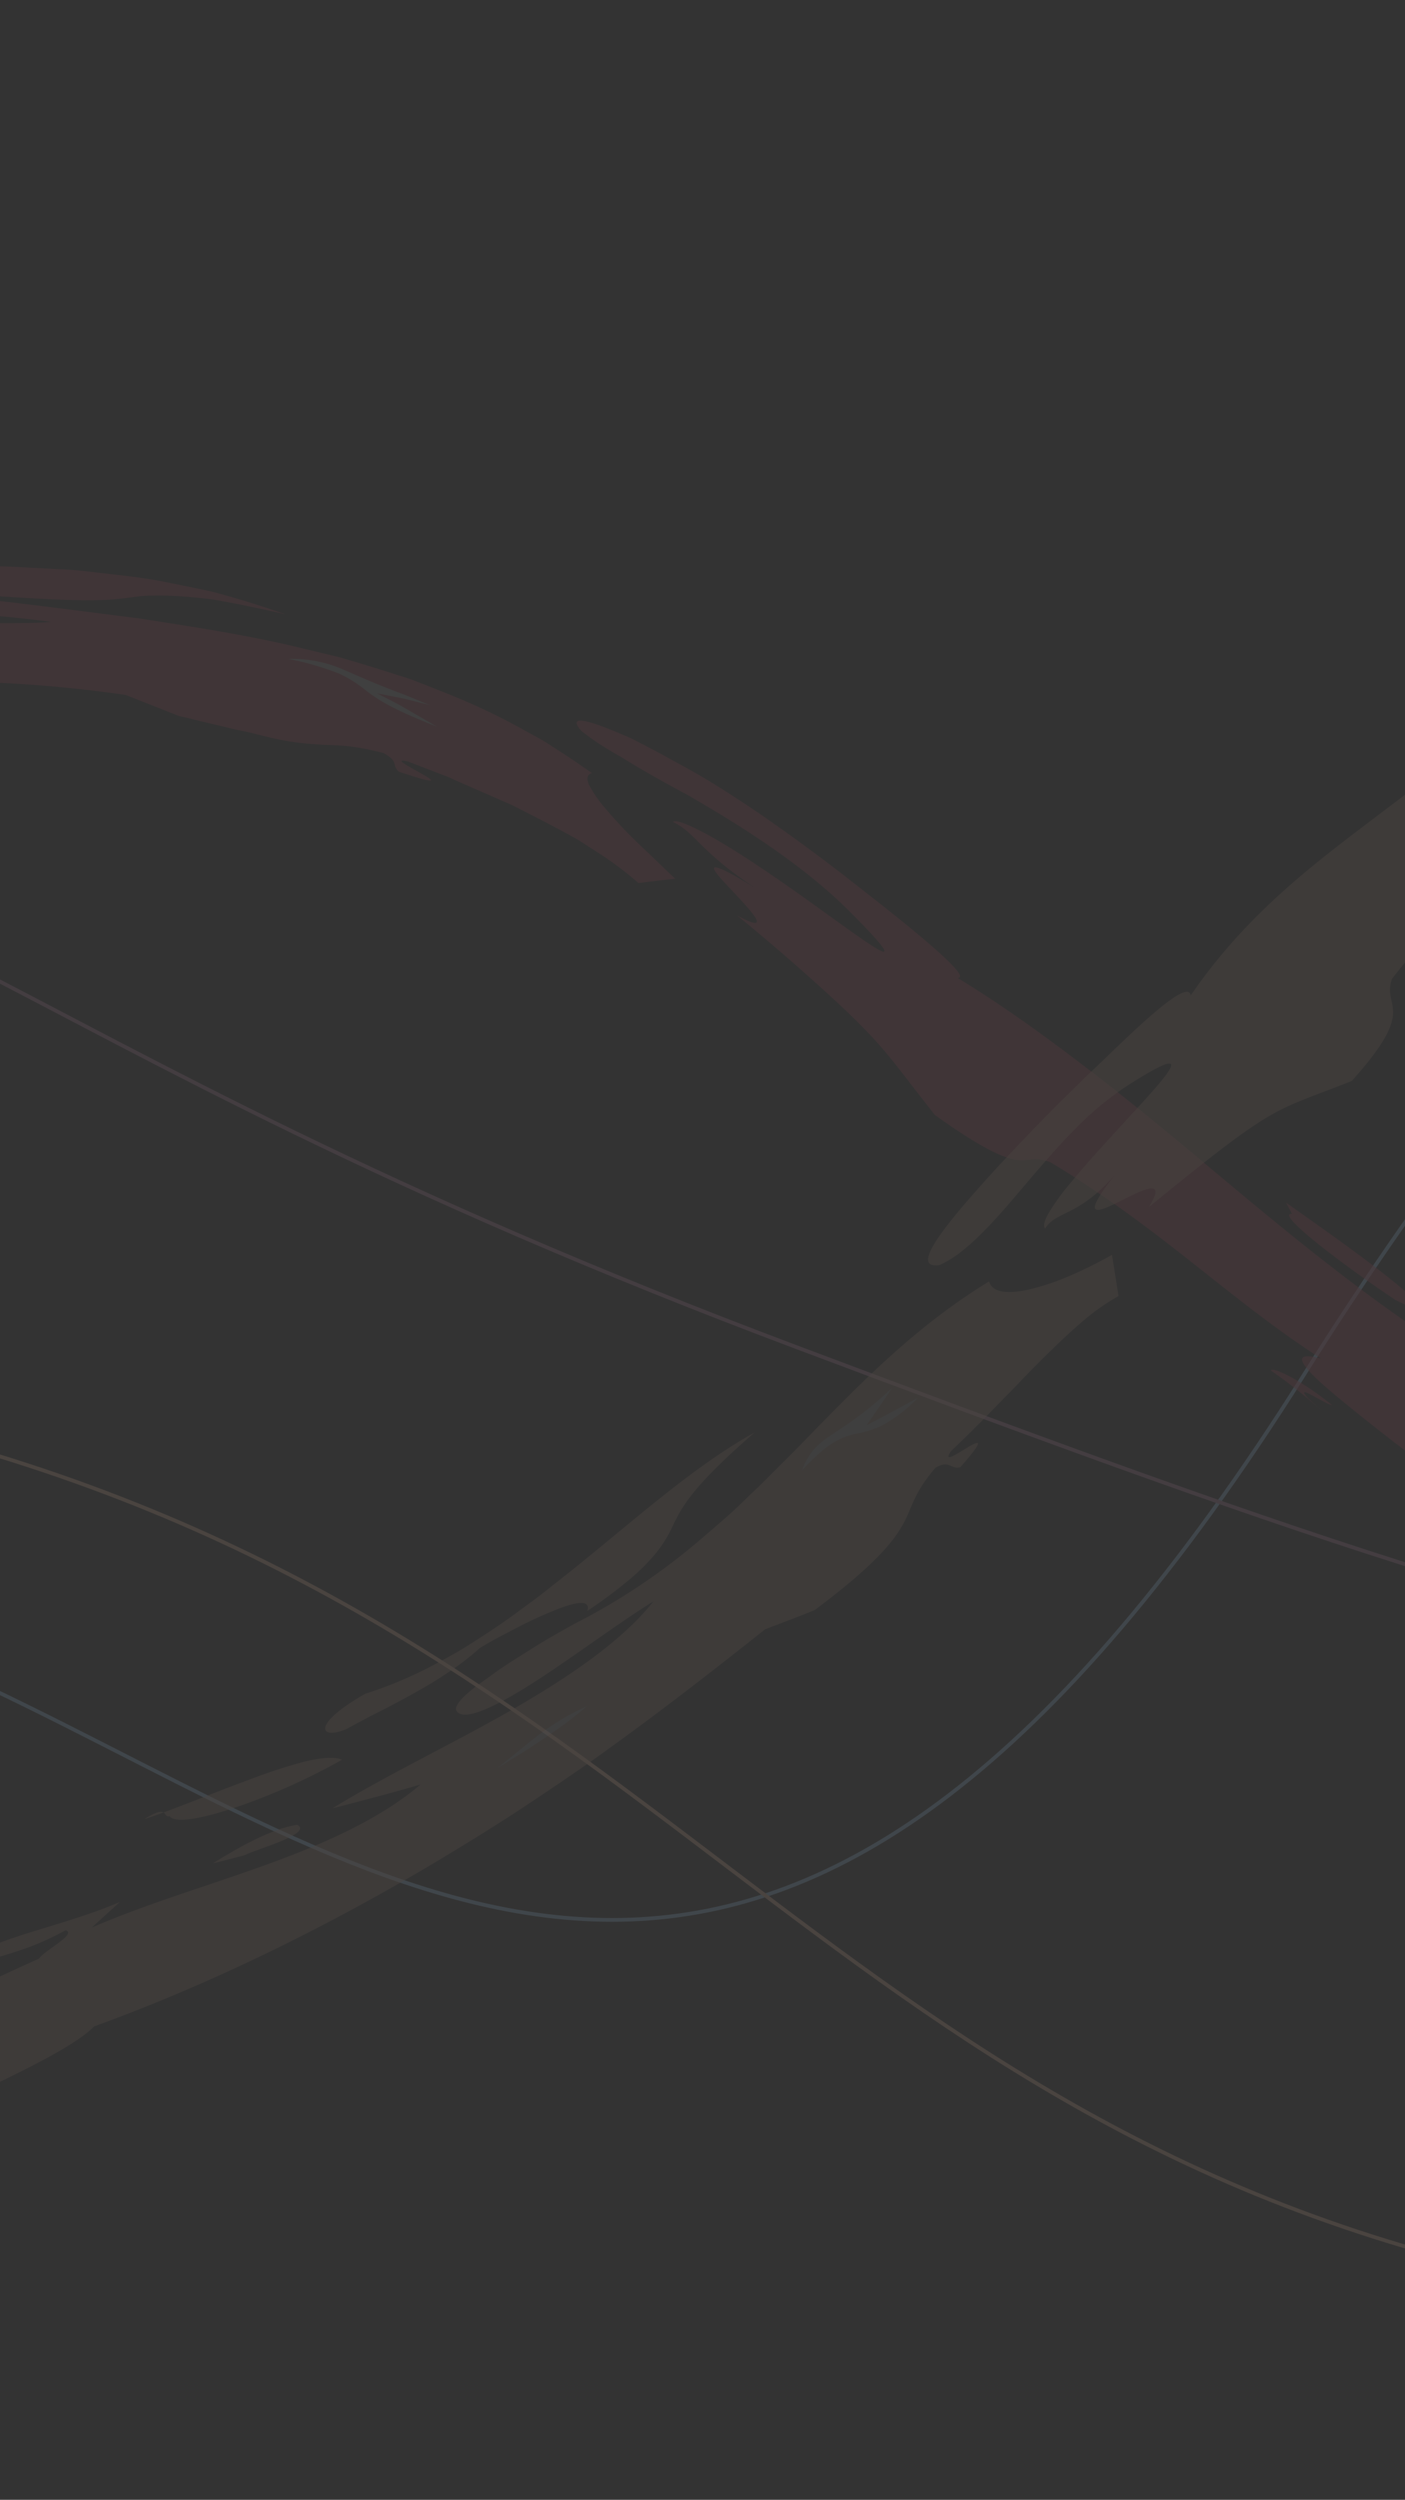 <svg id="Layer_1" data-name="Layer 1" xmlns="http://www.w3.org/2000/svg" xmlns:xlink="http://www.w3.org/1999/xlink" viewBox="0 0 375 667"><rect x="0" y="0" width="375" height="667" fill="#333333" stroke="none"/><defs><style>.cls-1,.cls-12,.cls-13,.cls-14,.cls-6,.cls-7,.cls-8{fill:none;}.cls-2{opacity:0.12;}.cls-3{opacity:0.49;}.cls-4{fill:#f7c2a3;}.cls-5{clip-path:url(#clip-path);}.cls-12,.cls-6{stroke:#a5d8ff;}.cls-12,.cls-13,.cls-14,.cls-6,.cls-7,.cls-8{stroke-miterlimit:10;}.cls-6{strokeWidth:7.94px;}.cls-13,.cls-7{stroke:#c28cae;}.cls-7{strokeWidth:8.29px;}.cls-14,.cls-8{stroke:#f7c2a3;}.cls-8{strokeWidth:8.48px;}.cls-9{opacity:0.53;}.cls-10{fill:#fd5070;}.cls-11{clip-path:url(#clip-path-2);}.cls-12{strokeWidth:5.95px;}.cls-13{strokeWidth:6.2px;}.cls-14{strokeWidth:4.19px;}.cls-15{fill:#fff;}</style><clipPath id="clip-path"><rect class="cls-1" x="477.3" y="15.56" width="797.13" height="1045.84"/></clipPath><clipPath id="clip-path-2"><rect class="cls-1" x="-13.5" y="-20.29" width="393.36" height="693.94"/></clipPath></defs><g class="cls-2"><g class="cls-3"><path class="cls-4" d="M-118.19-129.58c-22.42,15.83-50.05,33.54-77,53.32s-53.21,41.58-72.93,65c5.72-4,10.2-6.79,14.2-9.21s7.55-4.45,11.47-6.78,8.26-4.91,13.8-8.51,12.31-8.19,21.24-14.35A74.54,74.54,0,0,1-215-39.93a87.28,87.28,0,0,1-8.93,8.8A122.65,122.65,0,0,1-234-23.4c-3.49,2.47-7.12,4.83-10.85,7.15s-7.57,4.6-11.45,6.91S-264.12-4.66-268-2.21s-7.88,5-11.77,7.69-7.7,5.57-11.44,8.65C-265-3.75-294,26.53-314.17,44.39c-20.74,15-46.4,35.73-73.41,58.38s-55.38,47.15-81.76,69.5c-5,5.64-13.71,13.43-23.71,21.92l-7.7,6.48-7.81,6.31-7.81,6.3c-1.29,1-2.55,2.1-3.85,3.11l-3.85,3c-5.06,3.93-9.83,7.7-14,11.17s-7.89,6.44-10.59,9.07c-5.41,5.25-7.12,8.73-2.57,9.18-2,1.58-4.06,3-6,4.29s-3.77,2.51-5.54,3.63c-3.54,2.23-6.79,4.11-9.83,5.73a128.4,128.4,0,0,1-16.49,7.06c-2.53.91-5,1.74-7.5,2.6s-5.08,1.66-7.74,2.62a154.5,154.5,0,0,0-18,7.78,232,232,0,0,1-27.22,20A293.33,293.33,0,0,1-678,318.31c-19.35,9.43-39.2,17-59.33,24.83s-40.5,15.85-60.83,26.17a320.34,320.34,0,0,0-30.42,17.54,286,286,0,0,0-29.35,21.91c.82-4.65-9.28-.6-21.66,5.74s-27.16,14.75-35.65,19.07l-34.42,18.5c-6.49,3.45-13.12,7.07-19.61,10.63s-12.84,7-18.69,10.41c-23.45,13.36-39.42,24.31-26.73,25.79a58.23,58.23,0,0,0,11.8-3,134.92,134.92,0,0,0,13-5.63c2.26-1.1,4.57-2.28,6.91-3.52s4.71-2.6,7.11-4c4.81-2.75,9.76-5.66,14.8-8.64,20.12-12.07,41.66-25.35,63-32.08,18.21-6.08,23.23-6.46,20.54-3.32s-13,9.8-25.65,17.35c-25.14,15.26-59.33,33.94-57.17,39.58a17.4,17.4,0,0,1,7.14-3.27c2.65-.65,5.63-1.09,9.23-1.88a70.67,70.67,0,0,0,12.87-4.15,102.14,102.14,0,0,0,17.9-10.28c-7.57,4.86-12.73,8.51-16.06,11.13s-4.8,4.28-4.93,5.28c-.26,2,4.82,1.3,10.91.11,12.11-2.43,28.33-6.82,13.76,5.28l13.4-5.76,11.6-5.09,18.71-8.12c5.37-2.31,10-4.2,14.06-5.79s7.65-2.93,11-4a147.41,147.41,0,0,1,19.12-4.82c3.39-.66,7-1.3,11.25-2l14.45-2.54c20.41-13.51,26.52-20.74,28.53-26.21s0-9.12,4.72-15.16c21.28-15.68,42.81-25.46,63.72-34.57s41.33-17.59,60.38-30.61c-10.28,16.9,8.22,10.57,35.15-4.22,6.7-3.76,14-7.94,21.37-12.52l11.22-7.06c3.76-2.4,7.54-4.79,11.25-7.32l11-7.42,5.38-3.65c1.77-1.21,3.49-2.45,5.2-3.66l9.9-7c3.16-2.24,6.21-4.32,9-6.41,7.36-5.15,13-9.45,17.46-13.11a91.3,91.3,0,0,0,9.71-9.56,34.46,34.46,0,0,0,7.12-12.48,36.21,36.21,0,0,1,7.49-13c1.2-1.41,2.61-2.95,4.29-4.64.83-.84,1.74-1.72,2.71-2.65s2-1.88,3-2.89c4.36-4,10-8.8,17.17-14.55,17-8.26,4.61,6-6.7,19.41l-4.13,4.94-3.76,4.6a34.78,34.78,0,0,0-4.76,7.09c-1.36,3.38,1.6,3.59,13-2.45l23.73-24.71c11.94-19.54,19.09-37.9,35.57-58.57,11.72-10,29.3-25,31.61-23.17-21.15,21.82-9.48,21.31,17.45,4,9.4-11.76,11.73-14.7,15.28-21.49-30.35,12.12-18.05,1.39,5.11-17,11.59-9.17,25.9-20.2,39-31.22s24.9-22,31.51-31.16c5.51-5.83,10.61-11,15.36-15.59s9.1-8.66,13.16-12.2a184.4,184.4,0,0,1,21-16.06A88.83,88.83,0,0,1-178.58-4.78c8.64-2.15,17.28-4.13,29.76-10.49a198.91,198.91,0,0,0,22-13.53c4.31-3,8.94-6.45,14-10.34s10.6-8.28,16.58-13.25c-20.61,3.92-5.36-10.06,19.16-28.22,6.15-4.5,12.84-9.32,19.69-14.15l20.6-14.43c6.76-4.69,13.2-9.28,18.91-13.57s10.77-8.16,14.6-11.62c7.33-4.61,13.75-8.09,19.52-11a160.21,160.21,0,0,1,15.93-7c10-3.72,19.15-6.31,30.95-10,7.1-6.59,29.7-20.68,31.51-25.69-7.1-2.76-17.49-3.53-30.73-2.54s-29.2,4-47.4,8.69c-9.15,2.28-18.73,5.18-28.91,8.33-5.1,1.57-10.25,3.33-15.55,5.14s-10.73,3.72-16.25,5.73c-22,8.13-45.72,17.79-70.41,28.92C-116.75-131.74-118.55-129.95-118.19-129.58Z"/></g></g><g class="cls-2"><g class="cls-5"><path class="cls-6" d="M-156.4,772.58c721.44-573.23,911,147.35,1395.21-284.2s913.44-173.76,913.44-173.76"/><path class="cls-7" d="M-377.11,632.56c152.73-119.68,389.18-264,685.18-272.43,195.3-5.55,239.87,53.1,635.6,136.21,425.5,89.36,607.58,137.57,838.6,26.37,162.36-78.16,323.24-207.36,378.5-298.8"/><path class="cls-8" d="M-539.07,410.27C-273.51,272.62,54.11,165.2,361.67,260.87,727.24,374.6,800.32,693.08,1153.94,783.76c195.87,50.23,412.73,30,809.5-224.09"/><g class="cls-9"><path class="cls-10" d="M814,318.72c-3.64,1.15-.38,5.93,7.15,12.6s19.34,15.25,33,23.9L839.74,358c-20.48-13.41-65.18-31.07-99.86-43.75-7-1.67.84,2,6,4.68,2.58,1.38,4.51,2.51,3.64,2.58s-4.55-1-13.19-3.7c-3.41-2.56.11-3.56-6.84-6.89a91,91,0,0,0-17-3.41c-4.16-.43-7.43-.48-11.79-1s-9.75-1.7-18.37-3.71c-4.3-1.05-9.37-2.41-15.46-4.18l-4.77-1.41c-1.65-.51-3.38-1-5.2-1.5-3.63-1-7.55-2.07-11.79-3.28l-10.91-4.9c-1.82-.81-3.64-1.66-5.47-2.43l-5.53-2.28-22.4-4.9c-1.86-.43-3.75-.75-5.64-1.09l-5.66-1-11.35-2c-3.79-.66-7.56-1.38-11.37-2l-11.44-1.63-11.46-1.63c-3.82-.54-7.64-1.1-11.48-1.47l-23.05-2.51c-3.83-.46-7.7-.69-11.55-1l-11.55-.9-11.55-.91-11.57-.6-11.55-.59c-3.85-.19-7.68-.46-11.54-.52l-23.05-.65c-3.83-.15-7.66-.16-11.49-.18L394,259.1,382.53,259c-3.81,0-7.62.07-11.42.09l-22.74.19c-15.11.43-30.11.55-45,1.15l-11.13.32-5.55.14-5.54.23q-11.06.45-22,.78C239,267.66,178,271.2,143.28,278.83l-1.18-2.36c-9.85,3.54-23.42,5.35-37.49,7.39S76,288.26,64.29,292l-5.45,1-5.38,1.17-5.4,1.16-5.32,1.34c-2.31-.22.12-1.86,4.87-4.08,2.4-1,5.38-2.24,8.6-3.5s6.79-2.4,10.21-3.64c13.8-4.69,26.69-8.44,16-9.16A175.3,175.3,0,0,0,49.65,285c-5,1.73-9.65,3.86-14.23,5.86s-8.84,4.27-13.08,6.59C5.39,306.7-10,317-28.86,326.52c-8.73,5.33-14.88,9.49-19.53,12.87s-7.83,6-10.55,8.35c-5.45,4.77-9.08,8.65-19.16,16.74-3.9,5.92,8.24-2.9,7.75,1l-13.18,9.74q-6.19,4.53-11.78,8.42c-7.39,5.34-14.06,9.88-20.2,13.95s-11.69,7.71-17,11-10.26,6.43-15.2,9.44c-2.46,1.52-4.92,3-7.37,4.54l-7.37,4.73c-2.48,1.62-5,3.28-7.59,5l-3.94,2.68-4,2.89c-5.41,4-11.24,8.32-17.52,13.51-3.13,2.6-6.4,5.37-9.83,8.36l-5.28,4.65-5.47,5.06c-.39,1.79-11.84,14.59-17.07,22.29-2.64,3.82-3.81,6.29-1.42,5.37a33.86,33.86,0,0,0,6.51-4.19c1.62-1.21,3.52-2.7,5.74-4.49s4.82-3.84,7.74-6.24l9.77-10.66,9.92-10.51,8.29-5.42,8.36-5.3-6.89,5.94c-2.45,2.12-5,4.4-7.55,6.69-5.13,4.6-10.42,9.26-14.88,13.59-9,8.59-15.22,15.17-12.49,14.65a66.59,66.59,0,0,0-12.45,8.43c-2.35,1.92-4.85,4-7.37,6.35s-5.11,4.82-7.73,7.41-5.29,5.27-7.95,8-5.23,5.58-7.79,8.38l-7.54,8.29c-2.43,2.72-4.74,5.4-6.95,7.93l-11.49,13.15a75.44,75.44,0,0,1-6.81,7.17c-2.63,2.12-1.14-1.77,7.05-15.4,7.11-6.37,12.84-11.71,17.81-16.31s9.06-8.6,12.72-12.43,7-7.43,10.24-11.38,6.58-8.19,10.45-13.08c-4,3.6-7.85,7.29-11.73,10.91s-7.75,7.18-11.52,10.79c-7.55,7.23-15.1,14.25-22.36,21.38l-10.88,10.55L-305,561.94c-7.09,6.93-13.88,14-20.7,20.84s-13.35,13.84-19.88,20.67-12.84,13.72-19.07,20.57c-12.48,13.71-24.47,27.31-35.87,41-3.35,6.27-6.71,12.52-10,18.81-1-.36-3.32.94-6.5,3.49a153.35,153.35,0,0,0-11.8,11.11c-9.15,9.45-20.36,22.47-30.83,35.85-8,12.29-18.85,27.58-14.6,25.06-.88,3.38,17-21.73,32.46-40.22,7.66-9.3,14.61-17,17.55-19.21s1.94,1.19-5.9,14.24c-24.71,30.49-48.93,62.64-69.69,93-1.42,2-2.82,4-4.22,6s-2.86,3.93-4.26,5.79l-4.17,5.5q-2.06,2.65-4.06,5.28c-5.32,6.91-10.26,13.42-14.58,19.71A153.14,153.14,0,0,0-542,867.52a80.38,80.38,0,0,0-6.26,16.56,71.88,71.88,0,0,1,5.74-22.31,188.46,188.46,0,0,1,10.45-20.7c3.89-6.85,8.07-13.77,12.35-21.32,2.14-3.77,4.3-7.74,6.42-11.93,1-2.1,2.12-4.34,3.11-6.49s2-4.36,3-6.63q12.3-21.71,26.32-43c9.33-14.14,19.16-28.13,29.36-41.93,20.39-27.62,42.34-54.44,64.69-80.74s45.11-52.08,68-77,45.82-49.17,68.29-72.61c1.38-.29,4-1.93,7.13-4.08s6.66-4.8,9.94-7.07c6.52-4.57,11.64-7.85,8.84-3.31a106,106,0,0,0,9.67-7.55c3.79-3.16,8-6.79,12.11-10.31s8.32-6.88,12-9.53,7-4.6,9.32-5.27c18.37-16.9,38.22-33.8,59-50.18l15.74-12.17c5.31-4,10.68-7.95,16-11.91,10.76-7.9,21.65-15.69,32.54-23.24,21.8-15.06,43.91-29.05,66.25-40.08l8.38-4c2.81-1.22,5.59-2.5,8.39-3.65l4.19-1.7c1.39-.57,2.79-1.13,4.21-1.62l8.4-3.06c2.8-1,5.62-1.84,8.4-2.76,1.39-.44,2.77-.91,4.16-1.33l4.17-1.2c2.77-.79,5.5-1.63,8.25-2.35l8.18-2.11c-6.48-.2-6.58-1.43-2.6-3.35,1-.48,2.23-1,3.69-1.56s3.15-1.07,5-1.64,3.9-1.17,6.08-1.79,4.51-1.15,6.94-1.76c9.69-2.43,21.08-4.58,31.55-6.57s20.1-3.61,26.29-5.14c12,.09,28.12-1.17,45-2.74,8.45-.78,17.09-1.66,25.48-2.52s16.57-1.58,24.06-2.23c1.6-.75,7-1.7,11.51-2.49s8-1.69,5.64-2.57c-11.11,1.11-18.69,1.67-26.39,1.9s-15.49.26-26.9,1c2.21-1.57,6.36-2.63,11.89-3.35s12.48-1,20.18-1.31c3.86-.11,7.9-.24,12.08-.29l12.82-.07c8.69-.05,17.57-.34,26.09-.57-2.94.64-5.88,1.24-8.81,1.91l-8.79,2.06c3.54-.21,7.11-.41,10.73-.54s7.27-.14,10.95-.18c7.37-.05,14.85-.09,22.4.07,15.09.48,30.41,1,45.52,1.93l11.29.58c1.87.1,3.74.16,5.6.28l5.57.35c7.4.46,14.7.82,21.86,1.05,3.57.07,7.11.29,10.6.41s7,.2,10.35.24c6.8.11,13.43-.14,19.8-.25l-5.35-1-5.37-.92L428.83,238l-10.77-1.81-5.39-.89-5.4-.77c31.69-.19,67,3.29,99.94,7.69,8.24,1.17,16.33,2.4,24.23,3.47S547,248,554.35,249c3.68.51,7.3,1,10.83,1.41l5.24.61c1.73.17,3.42.44,5.09.64,6.7.84,13,1.45,19,1.75-10.31-2.4-22.39-5-34.8-6.83l-18.53-2.9-17.74-2.31c-5.64-.74-10.93-1.53-15.69-2.23s-9-1.26-12.5-1.94c-7-1.35-11-2.83-10.57-4.56.69-.87,4.28-1.21,9.65-1.16,2.69,0,5.82.15,9.25.35l5.36.36c1.85.15,3.75.38,5.69.6,7.77.89,16.17,2,24.06,3.22l2.93.47,2.86.54,5.49,1.07c3.54.71,6.81,1.41,9.67,2.06l9.23,2.08c1.53.34,3.06.64,4.57,1l4.52,1.08q9,2.15,17.81,4l8.76,1.84,8.62,2q8.58,2,17,3.71c5.64,1.11,11.15,2.49,16.63,3.75l16.35,3.71c5.43,1.12,10.72,2.6,16,3.91l15.82,4c5.27,1.25,10.4,2.85,15.56,4.34l15.38,4.58c10.23,3,20.27,6.7,30.2,10.52A408.47,408.47,0,0,1,814,318.72Z"/><path class="cls-10" d="M423,225.48c-3.3-.07-7.16-.29-11.37-.41s-8.8-.28-13.56-.49l-29.22-1.5c-4.73-.27-9.28-.58-13.45-.94-2.09-.18-4.08-.37-5.95-.57s-3.63-.34-5.25-.52c-6.47-.75-10.69-1.73-11.18-3-4-.31,2.69-3-12.25-1.74,5.89.25,14.61.37,24.53.51l3.78,0,3.87.14,7.95.31c5.36.21,10.82.45,16.18.73C398.53,219.51,418.19,221.82,423,225.48Z"/><path class="cls-10" d="M388.26,233.78c1.26,1,.5,1.47-1.47,1.69a79,79,0,0,1-8.73,0c-7.15-.22-15.89-.89-19.64-.87l-7.86-.79c-2.62-.25-5.24-.42-7.87-.63,7.4-.71,15.79-.93,23.83-1S382.26,232.56,388.26,233.78Z"/><path class="cls-10" d="M160.86,235.42c-19.3,1.58-9.47-.81-.49-3s17.08-4-5.9-1.68c8.8-1.24,17.58-2.35,26.34-3.42l10.22,4.8Q176,233.63,160.86,235.42Z"/><path class="cls-10" d="M101.19,239.05c-10.79,3.4-21.91,6-41.6,10.14l10.14-4.87c3.54-1.33,7.62-1.84,12.69-2.52,2.54-.33,5.33-.6,8.43-1,1.56-.22,3.19-.47,4.91-.77S99.29,239.42,101.19,239.05Z"/><path class="cls-10" d="M153.33,244.33c-18.19,3.65-15.83.44-27.76,1,1.67-.68,5.41-1.3,9.79-1.81s9.38-.76,13.59-.89C157.37,242.46,162.59,243,153.33,244.33Z"/><path class="cls-10" d="M-5,328.27c5.75-6.13,16.18-12.67,28.6-18.67,1.55-.78,3.14-1.44,4.75-2.18s3.24-1.5,4.9-2.15l5-2.07c1.71-.67,3.5-1.3,5.26-2l5.33-2,5.47-1.91,5.48-2,5.55-1.87L60,295.33c-1.69.65-3.31,1.31-4.89,1.93C52,298.53,49,299.68,46.24,301s-5.43,2.45-8,3.69l-3.74,1.88c-1.24.61-2.48,1.23-3.73,1.92-2.48,1.34-5,2.59-7.62,4.06l-4,2.16L15,317C9.18,320.2,2.71,323.85-5,328.27Z"/></g><g class="cls-3"><path class="cls-4" d="M848.65,551.33c.38,6.47,15.94,7.27,33.08,3.36l-.36,11.52c-6.61,1.3-15,5.67-23.83,11-4.42,2.63-9,5.52-13.44,8.36s-8.92,5.61-13.14,8.09c-5.52,5.48,17.33-6.31,1.69,5.13-2.59-.14-2.43-3-6.41-1.8-6.81,5.39-7.32,8.61-10.28,12.58s-8.44,8.7-25,17.14l-13,2.22c-3.42,2-6.81,4.12-10.2,6.22q-2.55,1.59-5.09,3.19l-5.2,3.28L736.7,655c-13.92,8.89-27.89,17.84-42.08,26.34-28.33,17-57.42,32.47-87,43.11-2,2.27-5.47,4.71-9.76,7.17s-9.36,5.11-14.79,7.63-11.08,5.17-16.53,7.65c-2.72,1.26-5.36,2.52-7.86,3.78s-4.89,2.45-7,3.68l-1.45-2.54A26.74,26.74,0,0,1,541.7,757a83,83,0,0,1-11,3.3c-1.94.47-3.91.91-5.87,1.35L519,762.86a82,82,0,0,0-10.72,3l-12.63,1.21c-3-1.54,5.26-4.8,12.62-8.11s13.84-6.78,7.46-8.37a81.78,81.78,0,0,0-9.3,2.19c-2.93.86-5.71,1.83-8.39,2.88-5.34,2.14-10.27,4.52-15.1,6.84-9.65,4.64-19,8.93-30.46,9.66-21.33,4.9-18,7.37-30.62,12.53-2.57,3.75,5,1.55,4.53,5.18-23.39,7.47-36.69,7.43-49.25,7.19s-24.4-.83-45,5.06c-.92,2.73-32.62,17-.86,12.63l14-6.64,10.82.61c-11.37,3-32.35,8-29.12,10.63-4.41-1.7-11.33-.7-18.8,1.38-3.74,1-7.6,2.34-11.36,3.72s-7.44,2.82-10.65,4.13c-6.47,2.62-11.55,4.7-13.36,4.67s-.33-2.34,6.37-8.33c9.8-1.14,16.22-2.17,21.52-3.87s9.55-4,15.29-7.76c-11,2.5-21.77,4.69-32.12,6.74s-20.39,4-30.25,6c-19.74,4-38.59,8.1-56.68,12.82l-9.42,7.54c-1-2.22-6.11-3-13.19-2.77a209.66,209.66,0,0,0-25.07,2.58c-1.83.69-3.81,1.32-5.72,1.9s-3.75,1.07-5.27,1.55c-3,1-4.79,1.86-3.37,2.78-.72.89,3,.6,8.47-.12,2.75-.36,5.91-.9,9.21-1.41l9.88-1.53c6.36-1,11.91-1.53,14-.92s.83,2.56-6.57,6.52a464.4,464.4,0,0,1-62.64,8.18c-20.13,1.14-38.53.22-52.31-2.2,4.92-.72,9.49-1.25,13.9-1.77s8.63-1.27,12.87-2.07l3.19-.64c1.06-.25,2.12-.52,3.18-.8,2.14-.57,4.29-1.2,6.48-1.92a91.92,91.92,0,0,0,13.73-5.78C142.13,839,177,829.71,211.37,819.79c17.21-4.94,34.3-10,51.07-15.17s33.28-10.41,49.06-16.4c3.22,2.63,20.78-.47,16.45,4.14,6.62.75,22.65-6,28.34-2.51,24.61-8.8,51.82-16.48,78.48-23.93,13.34-3.69,26.52-7.39,39.21-11s24.82-7.27,36-10.95c-7.59-2-1.25-5.49,8.3-9.6,4.77-2.11,10.38-4.26,15.44-6.51a81.07,81.07,0,0,0,12.37-6.42,55.39,55.39,0,0,0,10.62-2.15c1.91-.55,3.88-1.19,5.88-1.89s4-1.53,6.06-2.36c8.17-3.27,16.43-7.37,23.56-10.53,1-2,9.55-6.52,6.44-7.73a56,56,0,0,1-12.5,5.43c-3.82,1.15-7.73,2.15-13.33,4,1-3.78,6.8-6.27,14.4-8.57l12.31-3.7a107.91,107.91,0,0,0,12.64-4.61c-2.29,2.33-4.56,4.69-6.87,7,13.31-6,29-10.47,43.88-15.9s29.09-11.57,39.21-20.6c-7.52,1.88-15.09,3.61-22.61,5.36,13.8-8.83,30.4-16.45,45.72-24.3s29.27-16,37.7-25.39c-5,2.33-10.45,5.52-16,8.81s-11.12,6.74-16.23,9.59c-10.18,5.77-18.37,9.35-20.09,5.63-1-4.33,20.94-16.64,32.11-21.22a173.71,173.71,0,0,0,17.2-8c5.5-2.91,10.69-6,15.71-9.17,10-6.29,19.3-12.91,28.44-19.27C808.68,569.15,826.37,557.47,848.65,551.33Z"/></g></g></g><g class="cls-2"><g class="cls-11"><path class="cls-12" d="M-433.72,650.21c404.59-572.94,510.43,147.57,782-283.78S895.57,193,895.57,193"/><path class="cls-13" d="M-527.55,495.33c85.66-119.62,218.24-263.88,384.12-272.2C-34,217.64-9,276.29,212.69,359.49,451.09,449,588.39,497.22,717.91,386.1c91-78.1,146-207.25,177-298.66"/><path class="cls-14" d="M-534.56,445.43c148.85-60.06,332.48-106.89,504.81-65C175.09,430.2,216,569.35,414.12,609.06c109.75,22,266.56,13.25,489-97.65"/><g class="cls-9"><path class="cls-10" d="M372.46,346.87c-12.39-8.19-32.52-23.24-27.65-23l-1.58-3c5.06,3.6,18.38,12.84,27.38,20,4.5,3.58,7.92,6.58,8.73,7.93S378.38,349.87,372.46,346.87Z"/><path class="cls-15" d="M368.74,358c-9.74-8.12-1.5-3,.84-2.46q7,5.25,13.84,10.57C386.9,370.25,374.87,362,368.74,358Z"/><path class="cls-10" d="M349,372.93l3.7,3.41a139.45,139.45,0,0,0-13.48-10.64c.37-1.26,8.78,3,16.38,9.27C353.3,374.48,345.45,368.91,349,372.93Z"/><path class="cls-10" d="M158,206.27c-1.3.39-1.49,1.47-.82,3.07a32.27,32.27,0,0,0,4.35,6.29,114.92,114.92,0,0,0,8.11,8.72c1.6,1.59,3.34,3.17,5.11,4.88s3.6,3.46,5.49,5.25c-3.3.32-6.59.74-9.82,1.14a92.93,92.93,0,0,0-11.26-8.4l-3.5-2.25-1.83-1.15c-.62-.36-1.27-.7-1.92-1.06-2.6-1.41-5.32-2.84-8.1-4.29l-4.23-2.16c-1.42-.72-2.83-1.5-4.33-2.11l-8.89-3.89-4.41-1.93-2.19-1c-.73-.31-1.48-.56-2.21-.85l-8.59-3.31c-4.48-1.09.47,1.44,3.72,3.3s4.83,3.07-6.2-.6c-2.11-1.83.22-2.59-4.16-5-10.2-2.59-13-1.85-18.65-2.37a68.28,68.28,0,0,1-11.86-1.83c-1.37-.31-2.86-.68-4.5-1.1s-3.46-.74-5.43-1.2-4.11-1-6.44-1.53L51.79,192l-1.92-.49-2-.42-14.3-5.65a349.6,349.6,0,0,0-59-3.53c-5,.14-9.93.17-14.89.59l-7.45.49c-2.47.17-4.95.3-7.43.6L-70,185.18l-14.78,2c-2.46.3-4.91.77-7.36,1.17l-7.34,1.23c-4.82.77-9.93,1.72-14.84,2.6-9.87,1.78-19.47,3.59-28.75,5.7-18.58,4.17-35.87,9.64-51.29,17.4A48.32,48.32,0,0,1-198.7,219c-.88.64-1.74,1.42-2.69,2.18s-1.93,1.55-3,2.36c-4,3.26-8.6,7.28-13.35,11.94a224.22,224.22,0,0,0-26,30.42l-1.79-.77c-3,6.14-8.85,13.08-15.21,20.32s-13.12,14.62-18.07,21.43L-289.23,318c-3,1.42,3.16-7.51,8.63-15.72s10.38-15.67,4.43-11.68c-2.74,3-5.26,6-7.61,9s-4.46,5.93-6.49,8.84-4,5.78-5.75,8.66l-5.22,8.52c-6.83,11.23-13.14,22-22.26,32.68-15.59,22.16-12,20.82-20.1,35.48-.32,2.33.78,1.42,2.08.25s2.84-2.54,3.3-1.22c-3.89,6.47-7.36,12.15-10.64,17.14s-6.17,9.42-9,13.36-5.36,7.46-7.86,10.72-4.91,6.27-7.25,9.26-4.64,5.94-7,9-4.75,6.36-7.2,10-5,7.65-7.76,12.24-5.53,9.78-8.6,15.73c.43,2.49-15.83,42.12,4.62,8,2.33-5.89,4.78-11.71,7.17-17.58,2.64-3.45,5.34-6.86,8-10.27-3.54,6.39-8.43,15.53-12.09,22.81S-401.66,506-400,505.14c-7.68,6.83-17.51,30-24.2,46.36-3.34,8.2-5.92,14.67-7.18,16.51s-1.22-1,.81-11.29c6.26-10.89,10.21-17.87,13.08-24.22a142.85,142.85,0,0,0,7.27-19.75q-9.88,18.72-19.21,36.37t-18,34.64C-459,606.31-469.51,628-478.59,649.37c-.77,4.61-1.58,9.2-2.3,13.81-3.24-.29-13.78,19.88-22.25,40.47-2.71,9.2-7.05,20.72-4.6,18.46.13,2.33,7.19-16.62,13.56-31.07,3.15-7.23,6.13-13.35,7.66-15.23s1.66.46-.71,10.18c-5,11.86-9.91,23.93-14.72,35.85l-3.55,8.92-1.79,4.47c-.64,1.55-1.26,3.14-1.9,4.64-2.54,6.09-5.13,11.82-7.58,17.33s-4.81,10.83-7,16-4.08,10.08-5.84,14.83A189.26,189.26,0,0,0-537,813.94a119.27,119.27,0,0,1,1.65-16.1c.94-5.12,2-10.06,3.23-15.07,2.43-10,5.26-20.28,7.89-33,1.69-5.19,3.44-10.41,5.12-15.72l5-15.84c3.44-10.54,7.05-21.11,10.93-31.63,7.7-21.06,16.26-42,25.19-62.71s18.23-41.13,27.38-61.27,18.18-39.95,26.74-59.35c3.38-1.79,14.5-21.26,13.34-14.28,2.51-3.11,6-9.6,9.48-15.79s7.19-12,9.94-13.81c1.78-3.68,3.66-7.35,5.58-11l5.84-11.16,6.15-11.2c1-1.87,2.09-3.74,3.13-5.63l3.24-5.6c8.57-15,17.87-29.89,27.28-44.46s19.22-28.63,28.83-42,19.14-26,28.24-37.63c-7.18,4.86-2.53-2.8,5.12-13.42,3.83-5.3,8.4-11.33,12.6-16.88s8.07-10.62,10.33-14.13c6-5.12,13.23-12.78,21.19-20.45s16.74-15.24,25.08-20.43c.68-1,3.59-3.08,6-4.92s4.28-3.26,2.59-3.24c-1.58,1-3.09,1.74-4.43,2.6s-2.62,1.6-3.84,2.31l-1.8,1-1.68,1.05-3.31,2a113.39,113.39,0,0,0-14.71,10.25c.52-1.77,2.29-4.07,5.16-6.54A67.61,67.61,0,0,1-213.33,202c9-5.22,20.52-9.88,31.11-13.75-1.72,1-3.37,2.18-5,3.26l-2.48,1.64-2.42,1.75a141.1,141.1,0,0,1,27.38-9c9.61-2.21,19.5-3.69,29.28-4.94s19.47-2.3,28.75-3.7c9.25-1.22,18-3,26.14-4.74l-7.13-.17c-2.38-.07-4.74,0-7.12,0-4.75,0-9.54.06-14.31.15,5.07-1,10.34-1.86,15.69-2.69l4-.6,4.09-.45,8.24-.84c5.52-.63,11.1-.84,16.64-1.15,2.78-.12,5.54-.34,8.29-.39l8.22-.13,8.08-.17,7.92.08c5.2.06,10.27-.08,15.13.1s9.53,0,14,0,8.59,0,12.48-.32c-3.44-.47-7.18-.89-11.08-1.28-1.95-.23-3.95-.31-6-.4L-9.56,164c-8.21-.48-16.56-.18-24-.24-1.87,0-3.67,0-5.41.09l-5,.08c-3.15,0-6,0-8.3-.16-4.67-.22-7.45-.73-7.35-2.09.35-.72,2.63-1.44,6.12-2.05s8.2-.92,13.34-1.21l3.92-.21c1.33,0,2.68,0,4,0,2.7,0,5.41,0,8,.11s5.18.1,7.55.29,4.57.42,6.49.64C6.57,161,22.13,163.12,37.14,165c14.93,2.34,29.33,4.5,43.22,7.9l10.38,2.5c3.41,1,6.78,2,10.16,3.05l5,1.59c1.67.55,3.38,1,5,1.69q4.94,1.89,9.81,3.88a170.35,170.35,0,0,1,19.09,9.15l4.67,2.57c1.54.89,3,1.9,4.53,2.87Q153.54,203.13,158,206.27Z"/><path class="cls-10" d="M76.31,164c-1.69-.51-3.35-.8-4.91-1.16l-4.48-.95c-2.85-.59-5.41-1.09-7.74-1.51-1.17-.2-2.27-.42-3.32-.55l-3-.33c-1.9-.19-3.6-.32-5.14-.42-3.08-.19-5.5-.2-7.58-.14-1,0-2,.07-2.91.17l-2.66.33c-6.93,1-13.4,1.14-39.83-.67,3.39-1.29-1.34-2.78-9.24-4.06-1-.16-2-.32-3.09-.47l-3.32-.31c-2.28-.19-4.68-.36-7.11-.51s-4.89-.25-7.3-.34-4.77,0-7,.09c-4.28.61-8.79,1-13.35,1.39s-9.2.86-13.78,1.19l-3.42.25-3.37.33-6.58.64c-4.29.43-8.4.78-12.11,1.4-5.12.46-7.47-.21-6-1.37a16.19,16.19,0,0,1,5.13-2c1.38-.37,3-.78,4.94-1.13s4.16-.64,6.69-.94c3.15,0,6.35-.07,9.57-.19s6.52-.11,9.83-.24,6.65-.26,10-.45l10.22-.33,5.16-.22c1.72-.07,3.45-.2,5.19-.19l10.47-.21,5.27-.14c1.75-.07,3.52,0,5.28,0l10.58.1c3.52,0,7,.21,10.56.4L18.4,152c3.48.25,6.93.71,10.35,1.09s6.83.78,10.18,1.28,6.64,1.21,9.9,1.86l4.84,1c1.6.35,3.19.66,4.75,1.12q4.68,1.29,9.16,2.68L72,162.47C73.47,163,74.92,163.4,76.31,164Z"/><path class="cls-15" d="M116.69,193.93c-12.54-4.93-16.09-7.4-19.56-10.12a33.43,33.43,0,0,0-6.45-4,75.35,75.35,0,0,0-13.76-4,34,34,0,0,1,14.65,2.82c2.51,1.07,5.39,2.37,9.11,3.9,1.86.76,3.93,1.58,6.28,2.46s4.87,2,7.78,3.15l-7-1.75-7.1-1.39,4.09,2.1,2,1.05,2,1.16Z"/><path class="cls-15" d="M371.25,365.22a242.48,242.48,0,0,0,26.09,19.59c9.11,6,18,11.18,24.19,15-10.33-6.72-21.66-15.21-32.19-23.26S369,361,362,355.85C359.69,355.35,367.51,361.68,371.25,365.22Z"/><path class="cls-10" d="M784,437.82c-17.09-.27-37.42-1.68-58.14-2.74s-41.81-1.89-60.63-.73c8.59,1.13,13,1.88,18.57,2.8s12.42,1.81,25.91,3c-20.58,4.28-41.62-3.25-65.8-5.31,19.68,2.9-6.5,3-23.44,1.55-4-.61-8.24-1.22-12.76-1.82s-9.25-1.36-14.19-2l-31.67-4.42c-22-3.1-45.2-6.81-66-11.92-2.3-.31-5.2-.93-8.53-1.67-1.67-.38-3.41-.86-5.24-1.34s-3.75-1-5.69-1.59l-5.95-1.81-6.06-2c-2-.65-4-1.39-6-2.12l-2.95-1.07-1.46-.52-1.34-.54c-7.06-2.73-13.35-5.87-17.57-7.74s-6.45-2.33-5.27-.09c-1.41-.79-2.72-1.57-4-2.37s-2.39-1.53-3.48-2.27c-2.16-1.52-4.08-2.89-5.77-4.27a101.41,101.41,0,0,1-8.38-7.55c-4.78-4.8-8.68-9.32-16.32-15.78-6.41-3.85-12.5-7.93-18.43-12.11S361.81,343,356.28,338.7c-11.07-8.52-21.53-17.26-32-26s-21-17.53-32.17-26.15l-4.21-3.23-4.25-3.2c-2.86-2.12-5.79-4.29-8.8-6.42-6-4.29-12.4-8.58-19.25-12.77,2.51,0-2.51-4.82-9.43-10.67s-15.82-12.69-20.81-16.62c-5.48-4.24-13-9.87-21.23-15.57-2.06-1.43-4.16-2.86-6.32-4.26s-4.28-2.81-6.48-4.14c-4.33-2.77-8.7-5.09-12.76-7.33-2-1.11-4-2.17-5.87-3.15l-2.74-1.42c-.88-.46-1.75-.89-2.61-1.25-3.43-1.49-6.36-2.67-8.61-3.4-4.49-1.46-6.21-1.14-3.63,1.86a62.72,62.72,0,0,0,6.65,4.65q1.88,1.17,4,2.34c1.35.85,2.75,1.7,4.2,2.57,2.91,1.72,6,3.47,9.28,5.26l5,2.72,5.06,3c13.61,8.06,27.54,17.63,37.68,27.91,8.79,8.78,10.45,11.34,8.11,10.26s-8.77-5.77-16.53-11.36-16.92-12-24.52-16.62-13.58-7.39-14.44-6.38a16.67,16.67,0,0,1,4.25,2.88c1.32,1.15,2.63,2.54,4.32,4.18a85.92,85.92,0,0,0,6.56,5.68,131.46,131.46,0,0,0,11,7.54c-9.7-6.35-13.92-8.32-14.92-8.18s1.11,2.55,3.76,5.34c5.29,5.65,12.56,13.09,2.16,7.49,10.11,8.28,17.24,14.61,22.7,19.54s9.17,8.53,12.2,11.7c6.08,6.36,9.25,11.07,17.88,22,13.05,9.35,18.71,11.61,22,12s4.39-1,8.84.61c14.54,8.72,26.52,17.85,37.91,26.84s22.17,17.73,34.33,25.54c-5.64-1.49-6.21-.16-3.5,3s8.67,8,16.11,13.92,16.53,12.84,25.8,19.48,18.78,12.89,26.69,17.53c10.14,6.16,17,8.75,21.45,10a35.52,35.52,0,0,0,5.47,1,31.36,31.36,0,0,0,3.66,0,30.82,30.82,0,0,1,3.74,0,46.92,46.92,0,0,1,5.47.78c1.16.22,2.45.52,3.92.89l5,1.31c1.86.5,3.94,1.11,6.26,1.8s4.93,1.4,7.8,2.26c11,4.91-1.05,3.26-12.3,1.21-5.62-1-11-2.14-13.18-2.05s-1.15,1.35,6.19,4.92c7.37,1.74,14.74,3.37,22.12,4.7,1.83.06,3.62.12,5.38.12l5.21-.07c3.43,0,6.81-.22,10.26-.32,6.89-.25,14-.45,22.45-.09,9.78,1.74,24.46,3.85,24.66,5.13-9.7-.77-13.22-.25-11.81,1.15s7.77,3.65,17.79,6c9.6.05,12,0,16.64-.62-19.14-7.08-8.73-5.74,9.95-2.92,9.38,1.31,20.86,3.13,31.79,4.16s21.29,1.63,28.37,1c10.25,0,18.58.13,25.48.45s12.37.72,16.88,1.32a83.91,83.91,0,0,1,19.41,4.64,97.34,97.34,0,0,0,19.18,5.09,153.83,153.83,0,0,0,16.6,1.63c6.78.39,15,.5,25,.32-12.2-4.23,1.1-4.72,20.7-4.72s45.54.52,58.63-.88c22.22.35,30.28,2.5,45.79,5,6.12-.82,23.27-1.24,25.87-2.72-6.19-5.14-22.16-10.14-44.88-15s-52.17-9.55-85.19-14.52C785.52,437.45,784,437.6,784,437.82Z"/></g><g class="cls-3"><path class="cls-4" d="M264,341.91c.78,3,5,3.48,11,2.07a64.53,64.53,0,0,0,10.17-3.41,116.49,116.49,0,0,0,11.62-5.75l1.75,11A58.2,58.2,0,0,0,288.45,353c-3.57,3.06-7.32,6.7-11.2,10.55-1.93,1.93-3.88,3.93-5.83,6l-5.93,6.06c-3.91,4.06-7.89,8-11.67,11.59C249.2,394,270,376,256.29,391.5c-2.6.64-2.86-2.13-6.66.17-6,7.08-6,10.31-8.55,14.92s-7.31,10.79-23.62,23c-4.37,1.8-8.86,3.45-13.26,5.15-13.66,10.85-27.64,21.72-42.13,32.13-3.59,2.64-7.28,5.16-11,7.71s-7.41,5-11.16,7.49-7.49,4.85-11.24,7.2-7.54,4.63-11.32,6.92c-30.29,18.13-61.47,33.33-92.21,44.49-4.41,4.43-14.47,9.61-25.58,15-5.55,2.67-11.37,5.39-16.87,8.09-2.75,1.36-5.41,2.7-7.94,4-1.26.66-2.49,1.33-3.67,2s-2.22,1.3-3.26,2l-1.47-2.26c-4.2,4.27-11.17,7.1-18.75,9.75-3.79,1.32-7.72,2.57-11.52,3.93a91,91,0,0,0-10.64,4.42l-12.82,3.12c-3.18-1,5.09-5.3,12.32-9.55s13.57-8.35,7-8.91c-13.21,4.07-23.07,10.4-32.77,16.27-2.41,1.49-4.84,2.91-7.28,4.29s-4.9,2.71-7.49,3.87a82.08,82.08,0,0,1-8,3.2,68.61,68.61,0,0,1-8.72,2.2c-2.79,1-5.26,1.71-7.36,2.46s-3.88,1.41-5.42,2.05a52,52,0,0,0-7.14,3.25c-1.86,1-3.43,2.06-5.45,3.11a72.37,72.37,0,0,1-8,3.64c-1.56,1.76-.18,2.13,1.48,2.39s3.61.49,3.26,2.21c-3.29,1.12-6.54,1.88-9.57,2.64-1.52.36-3,.71-4.43,1s-2.89.51-4.27.74c-2.78.44-5.4.81-7.9,1.09s-4.93.3-7.21.37a86.69,86.69,0,0,1-12.13-.44c-1.84-.16-3.61-.35-5.34-.55s-3.42-.5-5.09-.76l-10-1.55c-3.39-.54-6.9-1-10.71-1.36s-7.91-.7-12.49-.78-9.64-.13-15.37.09c-.81,1.1-10.4,3.17-15.51,5.17-2.56,1-4,2.09-2.68,3.12s5.42,2.08,14.06,2.84c5.44-.92,10.93-2,16.37-3,3.75.95,7.54,1.75,11.34,2.63-3.2.13-7.09.33-11,.44s-8,.28-11.55.49c-7.08.36-12.25,1.09-10.9,2.62a23.26,23.26,0,0,0-8.43-2.56,86,86,0,0,0-11.55-.64c-4.16,0-8.53.23-12.79.49s-8.45.64-12.2,1c-15,1.25-23.58,2-6.19-5.07,21.08,3.16,27.39,2.78,41.31-1.13-24.2-.72-46.57-2.93-67.76-4.75-10.58-.9-20.88-1.77-30.92-2.33-5-.32-10-.51-14.89-.67s-9.9-.21-14.77-.24L-425,624.57c-.82-4.42-19.9-7.37-38.62-8.55-8.06,1-18.43.59-15.95,2.79-3.64,2.69,68.23,1.67,34.66,9.46-43.57-1.86-89.61-5.92-117.54-12.34,20.4-1,35,.17,56.58-5.77,36.51-2.92,74.55-3.3,112.26-3.66,18.84-.09,37.63.28,56.15.24s36.76-.51,54.41-2.16c2.57,3.18,21.36,4.25,15.77,7.42,3.31,1.11,9.53.88,15.54,1s11.83.32,14.42,2.37c3.45-.47,6.94-.93,10.46-1.36l10.64-1.44c3.57-.43,7.15-1.05,10.76-1.55,1.81-.28,3.61-.49,5.44-.8l5.51-1a316.69,316.69,0,0,0,43.35-11.13c14.07-4.62,27.65-9.93,40.53-15.3S-85.55,572-74.28,566.89c-15.8-1.28,24.88-17.38,36.41-25.52,13.3-1.94,33.3-12.08,48.31-18.78,1.12-2,10.24-6.54,7.09-7.56-10.72,5.81-15.48,6-27.25,10.18C-7.32,517.87,15,514.87,32,507.48l-7.54,6.86c14.14-6.19,30.56-11,46.25-16.66s30.67-12.28,41.52-21.52c-3.92,1.11-7.81,2.23-11.74,3.26s-7.82,2.1-11.75,3.07c14.68-9,32.08-17.21,47.79-26.22s29.78-18.69,37.87-29c-9.74,6.06-21.88,15.22-32.23,21.82s-18.84,10.56-20.44,7.18c-.24-1,1-2.64,3.15-4.54,1.08-.95,2.39-2,3.86-3s3.07-2.25,4.77-3.41,3.52-2.33,5.35-3.47,3.65-2.33,5.46-3.42,3.58-2.13,5.25-3.06,3.21-1.83,4.6-2.54a170,170,0,0,0,32-21.39q3.52-3,6.9-5.94t6.55-6.11l3.21-3.05,3.12-3.1,6.16-6.15C228.27,370.51,243.37,354.49,264,341.91Z"/><path class="cls-4" d="M201.39,382.22C184.8,396.64,182,402,179.48,407.31a33.68,33.68,0,0,1-5.77,8.67,54.8,54.8,0,0,1-6.35,6,124.71,124.71,0,0,1-10.6,7.84c1-3.17-3.21-2.46-9.1,0-3,1.2-6.38,2.76-9.77,4.53L132.83,437c-1.66.9-3.26,1.82-4.75,2.72a68,68,0,0,1-8.36,6.44c-1.49,1-3,2-4.56,2.93s-3.16,1.85-4.75,2.74c-3.18,1.77-6.34,3.46-9.41,5s-5.94,3.11-8.59,4.54c-3.81,1.57-6,1.15-5.55-.63s3.7-4.85,10.6-8.8a110.29,110.29,0,0,0,14.22-5.64c2.35-1.11,4.62-2.33,6.92-3.59s4.6-2.54,6.84-4c4.5-2.84,9-5.81,13.35-9.07,2.19-1.62,4.4-3.19,6.54-4.89l6.43-5.08C168.83,406.06,184.71,391.49,201.39,382.22Z"/><path class="cls-15" d="M245,372.94a37.82,37.82,0,0,1-9.55,7.39,24.59,24.59,0,0,1-6.41,2.1,19.82,19.82,0,0,0-6.16,2.23c-2.35,1.34-5.09,3.66-8.87,7.71,1.91-4.89,4.13-7,7.85-9.47,1.85-1.24,4.06-2.63,6.71-4.6a92,92,0,0,0,9.53-8c-2.22,3.38-4.53,6.66-6.81,10C235.84,377.92,240.43,375.47,245,372.94Z"/><path class="cls-4" d="M91.28,469.54a170.06,170.06,0,0,1-26.34,12c-9.59,3.4-18.09,5.24-19.65,3.07-2.07.5,0-3.43-6.78.77,6-1.84,17.3-6.59,28-10.52A148.24,148.24,0,0,1,81.39,470C85.76,469,89.29,468.63,91.28,469.54Z"/><path class="cls-15" d="M156.6,455.31c-1.56,1.33-3.17,2.63-4.86,3.93s-3.52,2.54-5.45,3.87-4,2.69-6.24,4.15l-7.39,4.56c3.26-2.54,6.77-5.52,10.63-8.54a65.45,65.45,0,0,1,6.22-4.28A52.6,52.6,0,0,1,156.6,455.31Z"/><path class="cls-4" d="M79.33,486.89c2.15,1.14-.46,2.72-4.06,4.26s-8.21,2.93-10,3.86c-2.8.75-5.63,1.46-8.44,2.17C63.68,492.88,72.53,487.91,79.33,486.89Z"/><path class="cls-4" d="M613.7-122.4c-9.38,11.3-21.25,24.21-32.45,38.14S559.57-55.43,553-40.35c4.92-5.6,7.77-8.2,11.28-11.61s7.6-7.66,15.14-16.46c-2.29,9.19-7.84,16.1-14.43,22.83-3.26,3.38-6.77,6.71-10.25,10.26a101.22,101.22,0,0,0-9.87,11.55c11.33-12.75.8,7.15-7.11,19.24-17.5,21.05-41.44,57.12-62.07,87.84-3.36,7.36-13.33,21.2-21.17,32.92s-13.56,21.31-8.35,20.34a86.6,86.6,0,0,1-8.29,11,51.15,51.15,0,0,1-3.63,3.69c-1.17,1.06-2.3,2-3.43,2.91-2.24,1.79-4.44,3.4-6.74,5.31a75.38,75.38,0,0,0-7.58,7c-5.49,10.95-12.81,19.9-20.76,27.88-4.07,3.92-8.22,7.66-12.58,11.21s-8.74,7-13.29,10.39c-18,13.65-36.62,27.12-52.07,49.66-.74-5.51-19.34,13.61-27.07,20.81-4.11,4-9.65,9.39-15.35,15.33l-4.3,4.49c-1.39,1.47-2.77,2.95-4.14,4.41-2.7,2.91-5.29,5.82-7.68,8.54-9.54,10.92-15.52,19.43-8.46,18.35a29.59,29.59,0,0,0,5.59-3.43,60.74,60.74,0,0,0,5.66-5.06c3.84-3.79,7.73-8.4,11.8-13.2,2-2.37,4.17-4.89,6.37-7.37s4.45-5,6.78-7.28a82.11,82.11,0,0,1,14.78-12.09c17.74-11.2,10.71-3.08-.11,8.59L293.19,307c-2.85,3.14-5.57,6.31-7.9,9.16a58.6,58.6,0,0,0-5.35,7.43c-1.16,2-1.58,3.51-1,4.23,1.57-2.59,4.1-3.3,7.62-5.21s8-5,13.58-12.28c-12.37,14.94-8,13.55-2,10.58s13.81-7.38,8.48,1.18c17.06-13.95,25.05-20.05,31.45-23.9s11.36-5.28,22.71-9.76c17.89-19.87,7.94-19.31,10.75-27.25,8.64-11.35,18.23-19.66,27.63-27.66,4.64-4,9.33-7.92,13.63-12.19,2.18-2.12,4.29-4.29,6.33-6.56s3.91-4.71,5.72-7.25c-.79,5.47.89,6.6,4.21,4.8a32.1,32.1,0,0,0,6.06-4.7c2.3-2.23,4.88-5,7.63-8.14s5.55-6.73,8.45-10.45c1.43-1.88,2.92-3.76,4.32-5.73l4.19-5.94,4.1-5.89,3.75-5.57,6.71-10c21.62-30.35-1.33-16.16,21.74-48,15.67-13-16.4,37.05,3.12,19.14l8.28-16.26c2.79-12.08,3.18-23,8.35-36.17,4.6-6.81,11.51-17,13.15-16.25-7.58,14.34-1.18,12.75,10.51.29,3-7.51,3.72-9.37,4.39-13.5-14.6,10-9.8,2.75-.38-9.89,4.7-6.32,10.58-14,15.77-21.45s9.69-14.82,11.66-20.57q3-5.7,5.61-10.27c1.79-3.05,3.47-5.74,5.06-8.14a80.72,80.72,0,0,1,8.63-11.15,42.43,42.43,0,0,1,13.85-10c4.35-2.14,8.8-4.14,14.49-9a91.67,91.67,0,0,0,9.59-9.9c1.8-2.13,3.72-4.54,5.77-7.28s4.28-5.76,6.64-9.17c-10.62,4.42-4.87-5,5.17-17.84,5-6.38,11.1-13.63,16.7-20.37s10.69-13.07,13.53-17.83a94.16,94.16,0,0,1,16-14c2.36-1.61,4.68-3,7.1-4.46s5-2.86,7.87-4.56c2.61-4.5,12.23-14.9,12.27-17.94-4.38-.79-10.17-.09-17.19,1.93a112.24,112.24,0,0,0-11.32,4.1c-4.07,1.67-8.36,3.71-12.89,6-18.13,9.31-39.86,23.61-62.84,41.51C614.09-123.76,613.44-122.56,613.7-122.4Z"/></g></g></g></svg>